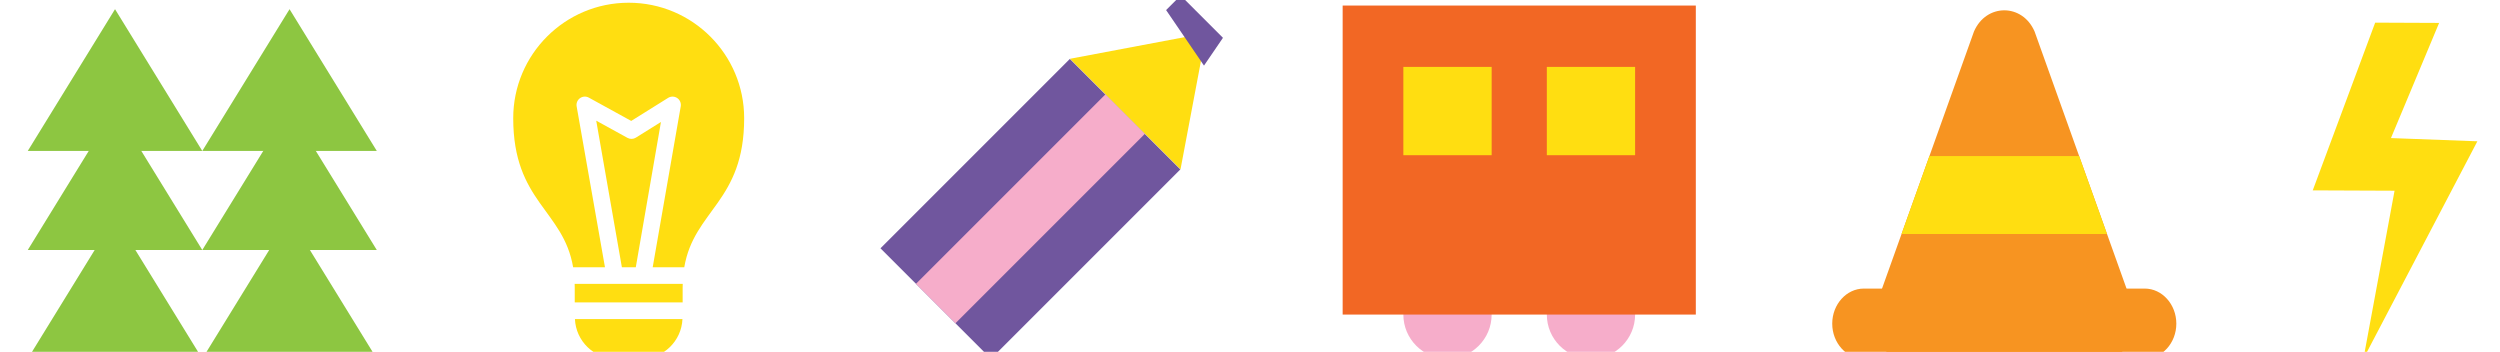 <?xml version="1.0" encoding="utf-8"?>
<!-- Generator: Adobe Illustrator 17.0.0, SVG Export Plug-In . SVG Version: 6.00 Build 0)  -->
<!DOCTYPE svg PUBLIC "-//W3C//DTD SVG 1.1//EN" "http://www.w3.org/Graphics/SVG/1.1/DTD/svg11.dtd">
<svg version="1.1" id="Layer_1" xmlns="http://www.w3.org/2000/svg" xmlns:xlink="http://www.w3.org/1999/xlink" x="0px" y="0px"
	 width="100%" height="100%" viewBox="0 0 479.629 67.493" enable-background="new 0 0 479.629 67.493"
	 xml:space="preserve">
<g>
	<g>
		<circle fill="#F6ADCA" cx="277.705" cy="60.351" r="8.469"/>
		<circle fill="#F6ADCA" cx="305.229" cy="60.351" r="8.469"/>
	</g>
	<rect x="257.59" y="1.065" fill="#F26724" width="67.755" height="59.286"/>
	<rect x="269.236" y="12.835" fill="#FFDE11" width="16.939" height="16.939"/>
	<rect x="296.76" y="12.835" fill="#FFDE11" width="16.939" height="16.939"/>
</g>
<g>
	<g>
		<polygon fill="#8DC641" points="5.327,28.96 22.068,1.761 38.809,28.96 		"/>
		<polygon fill="#8DC641" points="5.327,47.963 22.068,20.764 38.809,47.963 		"/>
		<polygon fill="#8DC641" points="5.327,68.82 22.068,41.621 38.809,68.82 		"/>
	</g>
	<g>
		<polygon fill="#8DC641" points="38.809,28.96 55.55,1.761 72.29,28.96 		"/>
		<polygon fill="#8DC641" points="38.809,47.963 55.55,20.764 72.29,47.963 		"/>
		<polygon fill="#8DC641" points="38.809,68.82 55.55,41.621 72.29,68.82 		"/>
	</g>
</g>
<g>
	<g>
		<path fill="#FFDE11" d="M126.805,23.402l-4.808,3.003c-0.49,0.307-1.108,0.325-1.616,0.044l-5.994-3.296l4.922,28.118h2.669
			L126.805,23.402z"/>
		<path fill="#FFDE11" d="M120.616,0.524c-12.234,0-22.153,9.918-22.153,22.153c0,16.047,9.631,17.598,11.491,28.595h6.109
			l-5.431-30.851c-0.112-0.607,0.135-1.224,0.636-1.585c0.501-0.362,1.164-0.403,1.705-0.104l8.126,4.469l7.083-4.424
			c0.536-0.335,1.22-0.323,1.744,0.034c0.523,0.356,0.788,0.987,0.673,1.609l-5.378,30.854h6.057
			c1.86-10.997,11.491-12.549,11.491-28.595C142.768,10.442,132.85,0.524,120.616,0.524z"/>
	</g>
	<path fill="#FFDE11" d="M110.248,54.466c0.006,0.227,0.017,0.447,0.017,0.682v2.873h20.701v-2.873c0-0.234,0.011-0.455,0.017-0.682
		H110.248z"/>
	<path fill="#FFDE11" d="M110.301,61.215c0.188,4.228,3.647,7.605,7.921,7.605h4.788c4.274,0,7.733-3.378,7.921-7.605H110.301z"/>
</g>
<g>
	
		<rect x="172.014" y="25.057" transform="matrix(0.707 -0.707 0.707 0.707 29.59 151.534)" fill="#70569E" width="51.397" height="29.982"/>
	
		<rect x="172.014" y="34.694" transform="matrix(0.707 -0.707 0.707 0.707 29.59 151.534)" fill="#F6ADCA" width="51.397" height="10.708"/>
	<polygon fill="#FFDE11" points="205.284,11.276 231.417,6.344 226.485,32.477 	"/>
	<g>
		<defs>
			<polygon id="SVGID_1_" points="205.284,11.276 231.417,6.344 226.485,32.477 			"/>
		</defs>
		<clipPath id="SVGID_2_">
			<use xlink:href="#SVGID_1_"  overflow="visible"/>
		</clipPath>
		
			<rect x="225.074" y="-0.254" transform="matrix(-0.707 0.707 -0.707 -0.707 399.085 -146.54)" clip-path="url(#SVGID_2_)" fill="#70569E" width="9.637" height="19.274"/>
	</g>
</g>
<g>
	<path fill="#F79421" d="M378.708,6.048l-18.787,52.526c-2.049,4.75,1.071,10.247,5.816,10.247h37.574
		c4.745,0,7.865-5.497,5.816-10.247L390.341,6.048C388.002,0.626,381.047,0.626,378.708,6.048z"/>
	<path fill="#F79421" d="M411.469,68.82h-53.89c-3.334,0-6.063-3.028-6.063-6.728v0c0-3.701,2.728-6.728,6.063-6.728h53.89
		c3.334,0,6.063,3.028,6.063,6.728v0C417.532,65.792,414.804,68.82,411.469,68.82z"/>
	<g>
		<defs>
			<path id="SVGID_3_" d="M378.708,6.048l-18.787,52.526c-2.049,4.75,1.071,10.247,5.816,10.247h37.574
				c4.745,0,7.865-5.497,5.816-10.247L390.341,6.048C388.002,0.626,381.047,0.626,378.708,6.048z"/>
		</defs>
		<clipPath id="SVGID_4_">
			<use xlink:href="#SVGID_3_"  overflow="visible"/>
		</clipPath>
		<path clip-path="url(#SVGID_4_)" fill="#FFDE11" d="M412.201,44.897h-55.237c-2.964,0-5.389-2.691-5.389-5.981v-2.99
			c0-3.289,2.425-5.981,5.389-5.981h55.237c2.964,0,5.389,2.691,5.389,5.981v2.99C417.59,42.205,415.165,44.897,412.201,44.897z"/>
	</g>
</g>
<polygon fill="#FFDE11" points="455.682,4.344 443.704,36.522 459.4,36.589 453.428,68.82 475.287,27.107 458.709,26.49 
	467.95,4.397 "/>
</svg>
